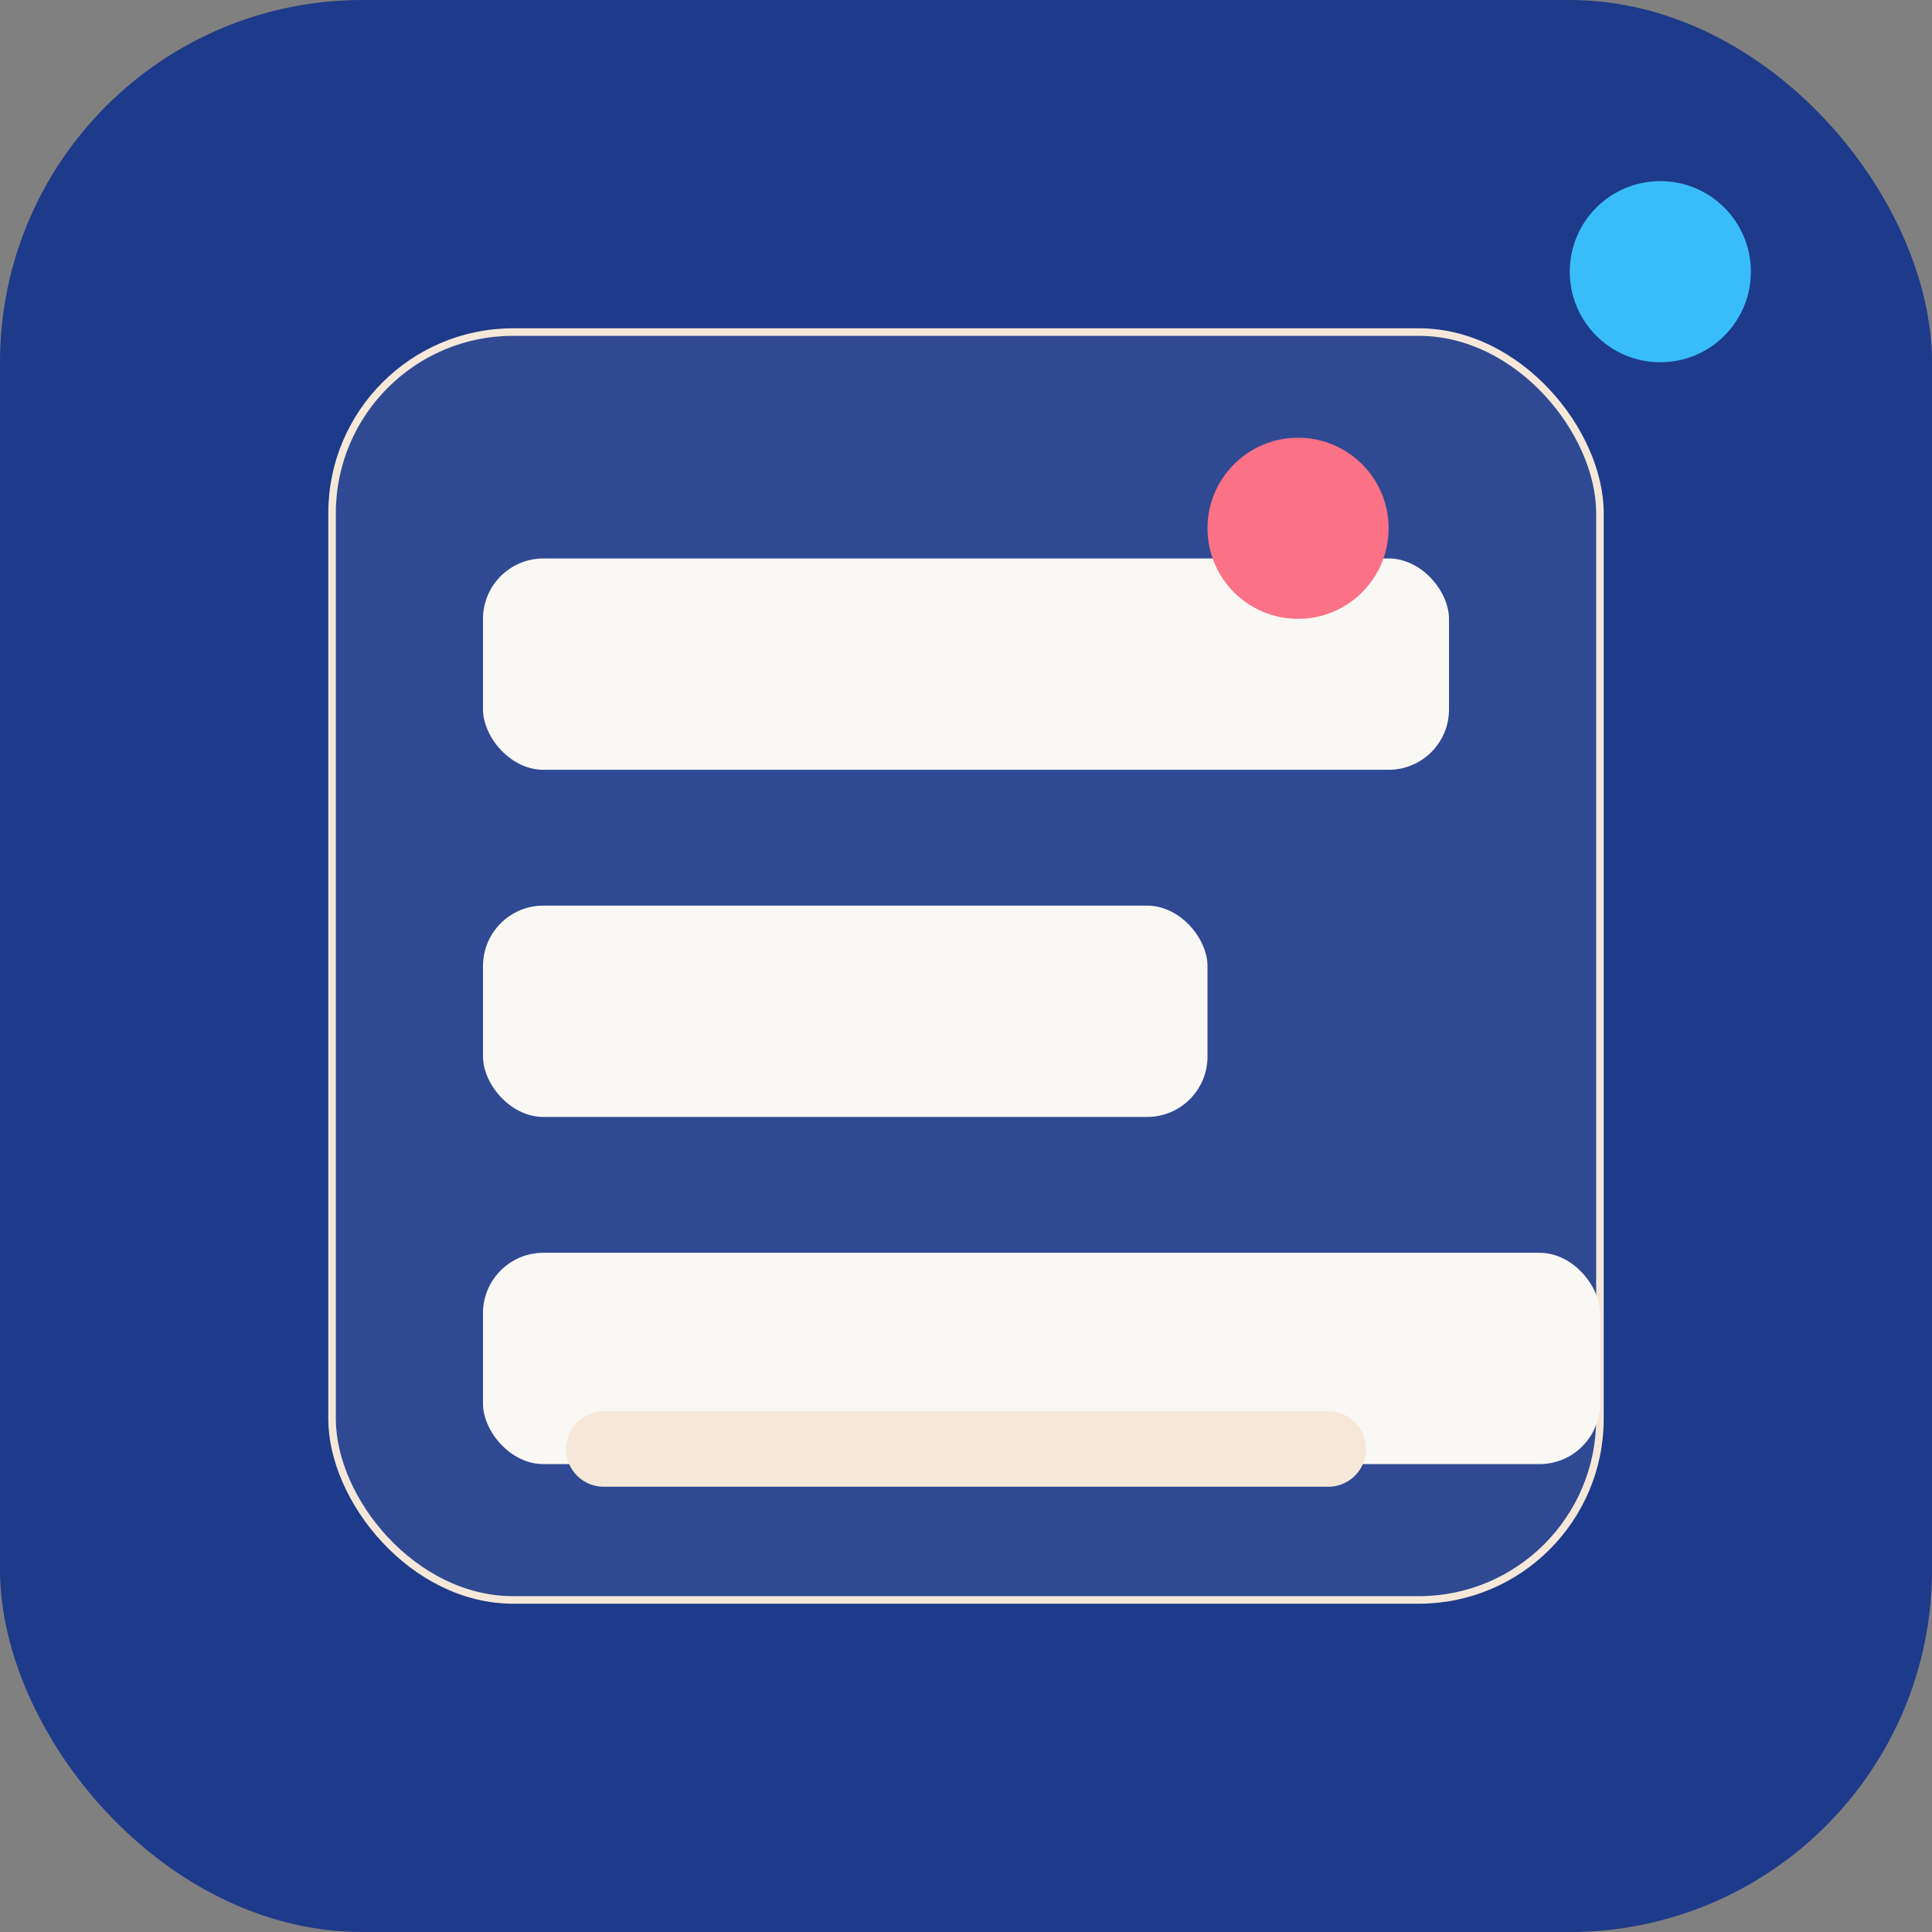 <svg width="256" height="256" viewBox="0 0 256 256" xmlns="http://www.w3.org/2000/svg" role="img" aria-label="ReelFetch logo">
  <rect x="0" y="0" width="256" height="256" fill="#808080" stroke="none"/>
  <defs>
    <clipPath id="r">
      <rect x="0" y="0" width="256" height="256" rx="48" ry="48"/>
    </clipPath>
  </defs>
  <g clip-path="url(#r)">
    <rect width="256" height="256" fill="#1e3a8a"/>
    <circle cx="220" cy="36" r="12" fill="#38bdf8"/>
    <g transform="translate(44,44)">
      <rect x="0" y="0" width="168" height="168" rx="24" fill="#fff" fill-opacity="0.08" stroke="#f5e8d8"/>
      <g transform="translate(20,30)">
        <rect x="0" y="0" width="128" height="28" rx="8" fill="#faf8f5"/>
        <rect x="0" y="46" width="96" height="28" rx="8" fill="#faf8f5"/>
        <rect x="0" y="92" width="148" height="28" rx="8" fill="#faf8f5"/>
      </g>
      <g transform="translate(116,14)">
        <circle cx="12" cy="12" r="12" fill="#fb7185"/>
      </g>
    </g>
    <path d="M80 192h96" stroke="#f5e8d8" stroke-width="10" stroke-linecap="round"/>
  </g>
</svg>